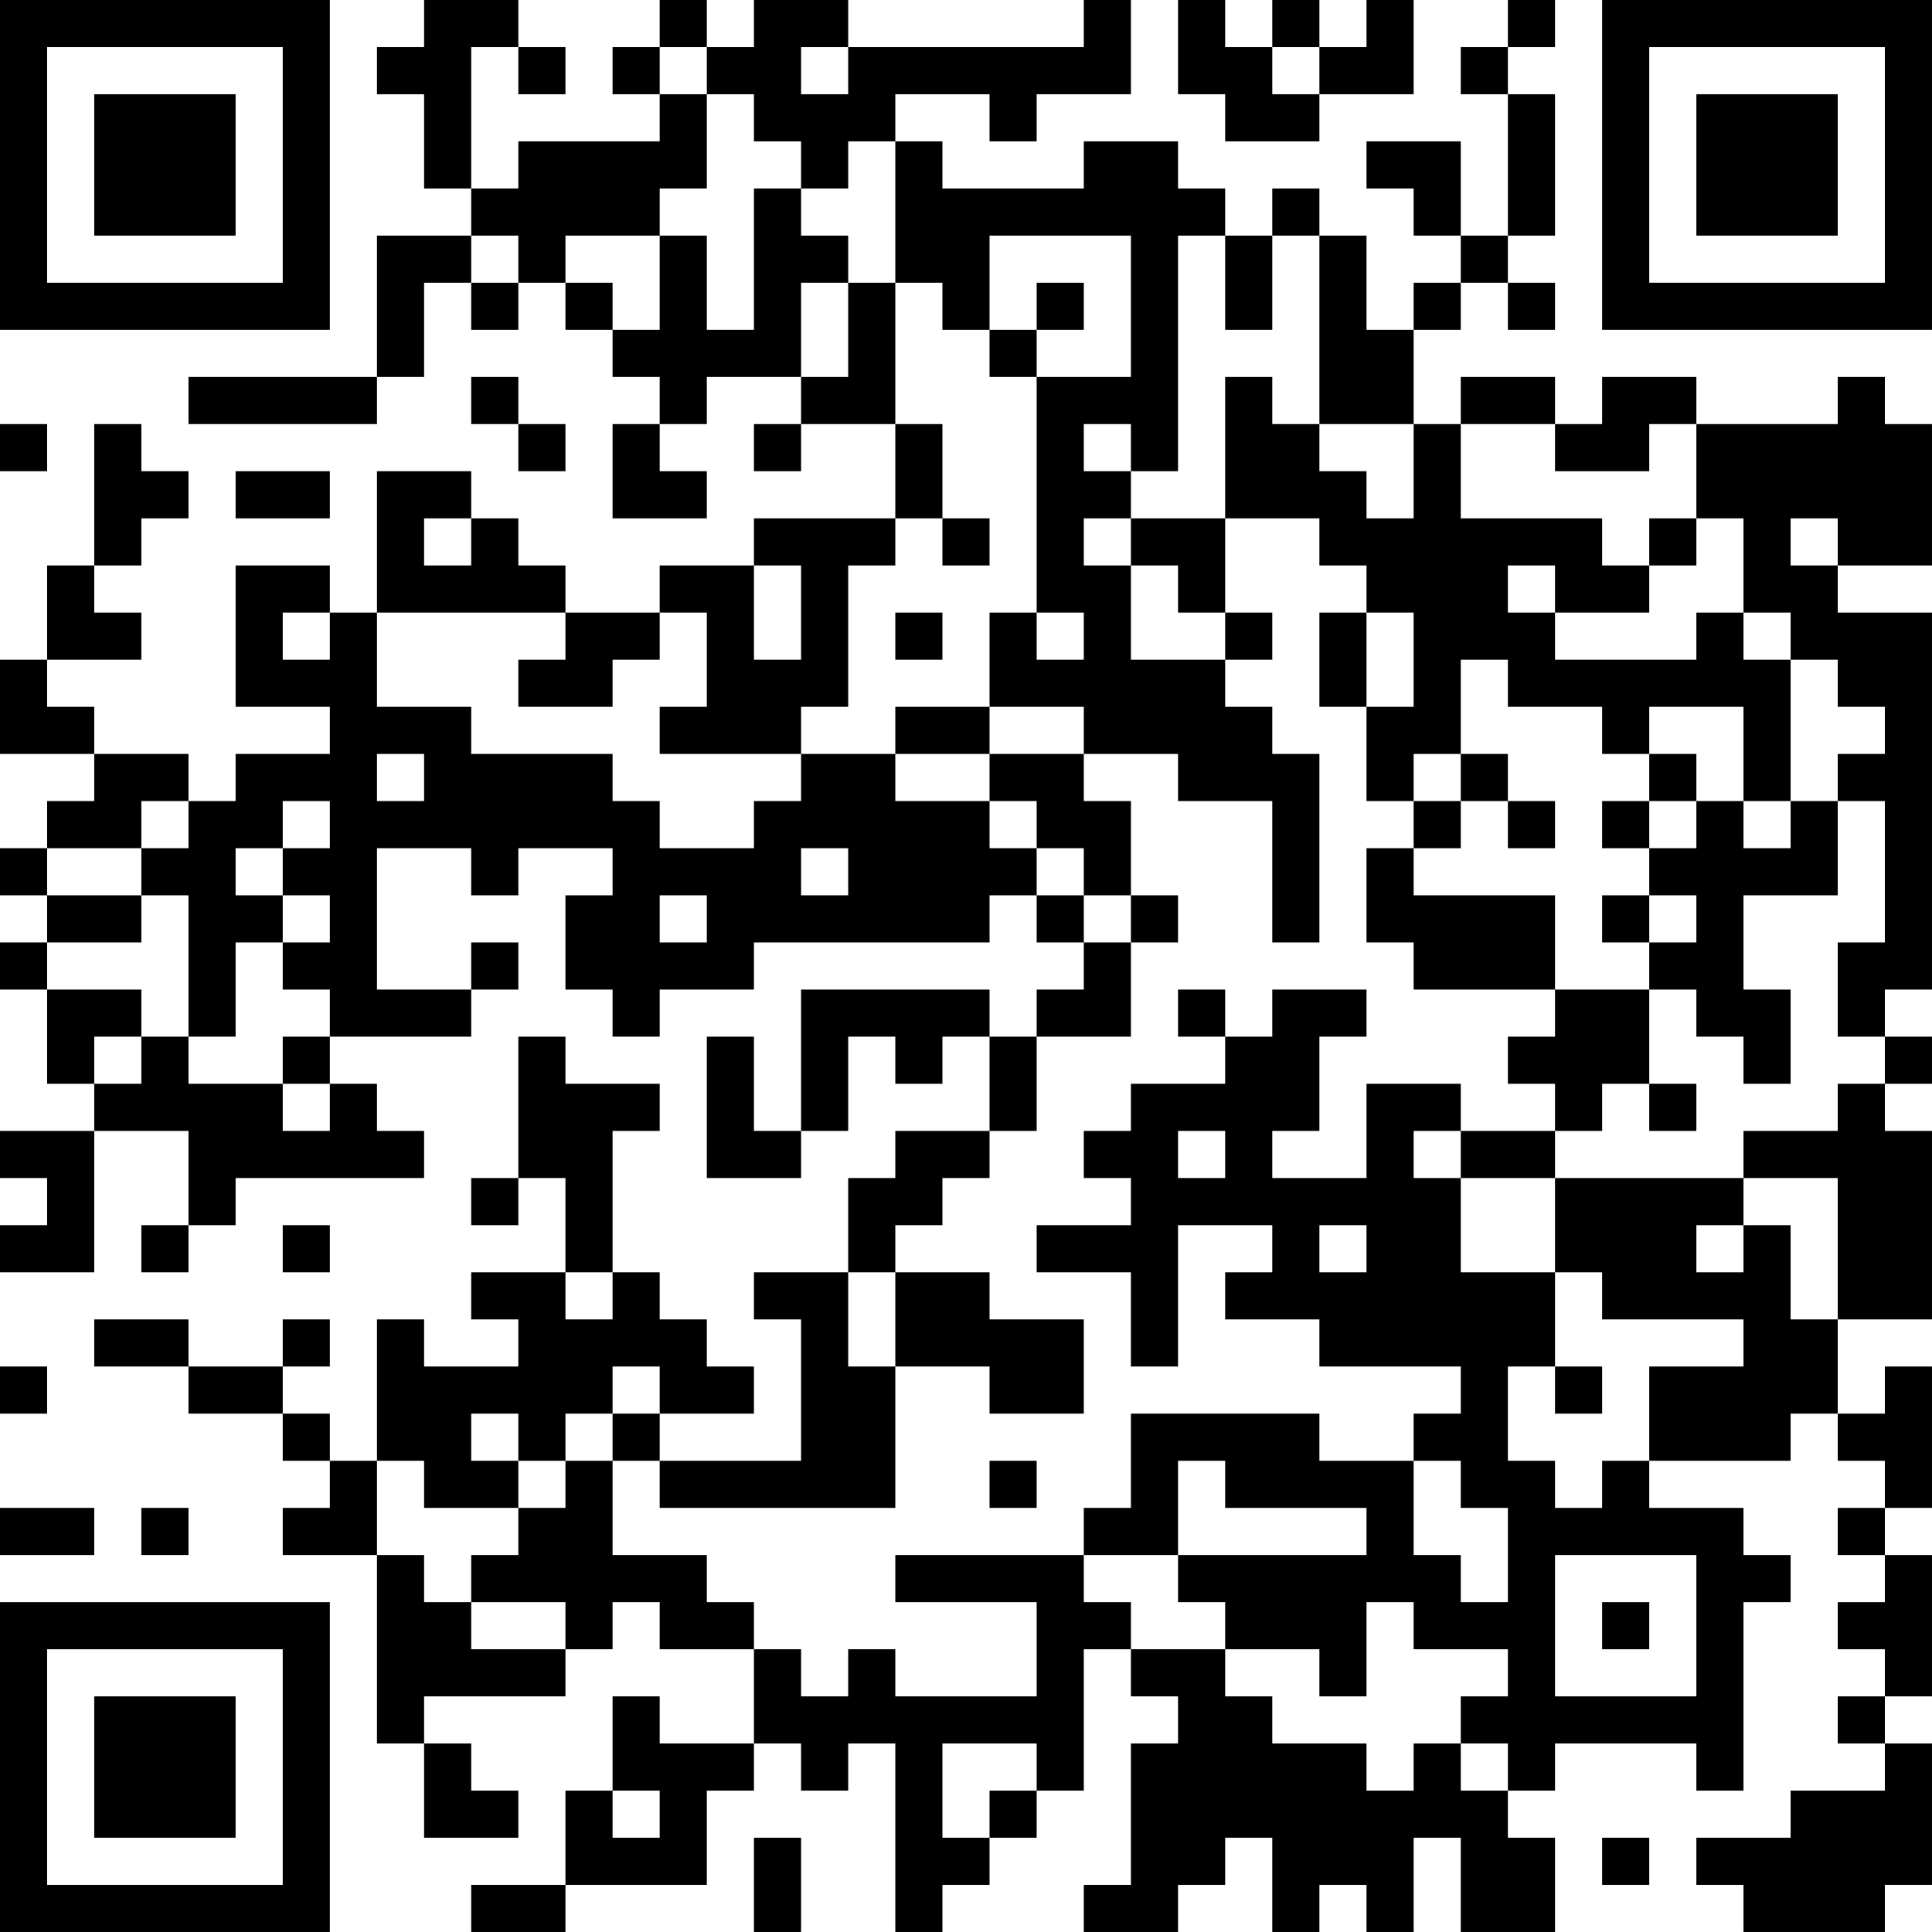 <?xml version="1.0" encoding="UTF-8"?>
<svg xmlns="http://www.w3.org/2000/svg" version="1.1" width="200" height="200" viewBox="0 0 200 200"><rect x="0" y="0" width="200" height="200" fill="#ffffff"/><g transform="scale(4.878)"><g transform="translate(0,0)"><path fill-rule="evenodd" d="M9 0L9 1L8 1L8 2L9 2L9 4L10 4L10 5L8 5L8 8L4 8L4 9L8 9L8 8L9 8L9 6L10 6L10 7L11 7L11 6L12 6L12 7L13 7L13 8L14 8L14 9L13 9L13 11L15 11L15 10L14 10L14 9L15 9L15 8L17 8L17 9L16 9L16 10L17 10L17 9L19 9L19 11L16 11L16 12L14 12L14 13L12 13L12 12L11 12L11 11L10 11L10 10L8 10L8 13L7 13L7 12L5 12L5 15L7 15L7 16L5 16L5 17L4 17L4 16L2 16L2 15L1 15L1 14L3 14L3 13L2 13L2 12L3 12L3 11L4 11L4 10L3 10L3 9L2 9L2 12L1 12L1 14L0 14L0 16L2 16L2 17L1 17L1 18L0 18L0 19L1 19L1 20L0 20L0 21L1 21L1 23L2 23L2 24L0 24L0 25L1 25L1 26L0 26L0 27L2 27L2 24L4 24L4 26L3 26L3 27L4 27L4 26L5 26L5 25L9 25L9 24L8 24L8 23L7 23L7 22L10 22L10 21L11 21L11 20L10 20L10 21L8 21L8 18L10 18L10 19L11 19L11 18L13 18L13 19L12 19L12 21L13 21L13 22L14 22L14 21L16 21L16 20L21 20L21 19L22 19L22 20L23 20L23 21L22 21L22 22L21 22L21 21L17 21L17 24L16 24L16 22L15 22L15 25L17 25L17 24L18 24L18 22L19 22L19 23L20 23L20 22L21 22L21 24L19 24L19 25L18 25L18 27L16 27L16 28L17 28L17 31L14 31L14 30L16 30L16 29L15 29L15 28L14 28L14 27L13 27L13 24L14 24L14 23L12 23L12 22L11 22L11 25L10 25L10 26L11 26L11 25L12 25L12 27L10 27L10 28L11 28L11 29L9 29L9 28L8 28L8 31L7 31L7 30L6 30L6 29L7 29L7 28L6 28L6 29L4 29L4 28L2 28L2 29L4 29L4 30L6 30L6 31L7 31L7 32L6 32L6 33L8 33L8 37L9 37L9 39L11 39L11 38L10 38L10 37L9 37L9 36L12 36L12 35L13 35L13 34L14 34L14 35L16 35L16 37L14 37L14 36L13 36L13 38L12 38L12 40L10 40L10 41L12 41L12 40L15 40L15 38L16 38L16 37L17 37L17 38L18 38L18 37L19 37L19 41L20 41L20 40L21 40L21 39L22 39L22 38L23 38L23 35L24 35L24 36L25 36L25 37L24 37L24 40L23 40L23 41L25 41L25 40L26 40L26 39L27 39L27 41L28 41L28 40L29 40L29 41L30 41L30 39L31 39L31 41L33 41L33 39L32 39L32 38L33 38L33 37L36 37L36 38L37 38L37 34L38 34L38 33L37 33L37 32L35 32L35 31L38 31L38 30L39 30L39 31L40 31L40 32L39 32L39 33L40 33L40 34L39 34L39 35L40 35L40 36L39 36L39 37L40 37L40 38L38 38L38 39L36 39L36 40L37 40L37 41L40 41L40 40L41 40L41 37L40 37L40 36L41 36L41 33L40 33L40 32L41 32L41 29L40 29L40 30L39 30L39 28L41 28L41 24L40 24L40 23L41 23L41 22L40 22L40 21L41 21L41 13L39 13L39 12L41 12L41 9L40 9L40 8L39 8L39 9L36 9L36 8L34 8L34 9L33 9L33 8L31 8L31 9L30 9L30 7L31 7L31 6L32 6L32 7L33 7L33 6L32 6L32 5L33 5L33 2L32 2L32 1L33 1L33 0L32 0L32 1L31 1L31 2L32 2L32 5L31 5L31 3L29 3L29 4L30 4L30 5L31 5L31 6L30 6L30 7L29 7L29 5L28 5L28 4L27 4L27 5L26 5L26 4L25 4L25 3L23 3L23 4L20 4L20 3L19 3L19 2L21 2L21 3L22 3L22 2L24 2L24 0L23 0L23 1L18 1L18 0L16 0L16 1L15 1L15 0L14 0L14 1L13 1L13 2L14 2L14 3L11 3L11 4L10 4L10 1L11 1L11 2L12 2L12 1L11 1L11 0ZM25 0L25 2L26 2L26 3L28 3L28 2L30 2L30 0L29 0L29 1L28 1L28 0L27 0L27 1L26 1L26 0ZM14 1L14 2L15 2L15 4L14 4L14 5L12 5L12 6L13 6L13 7L14 7L14 5L15 5L15 7L16 7L16 4L17 4L17 5L18 5L18 6L17 6L17 8L18 8L18 6L19 6L19 9L20 9L20 11L19 11L19 12L18 12L18 15L17 15L17 16L14 16L14 15L15 15L15 13L14 13L14 14L13 14L13 15L11 15L11 14L12 14L12 13L8 13L8 15L10 15L10 16L13 16L13 17L14 17L14 18L16 18L16 17L17 17L17 16L19 16L19 17L21 17L21 18L22 18L22 19L23 19L23 20L24 20L24 22L22 22L22 24L21 24L21 25L20 25L20 26L19 26L19 27L18 27L18 29L19 29L19 32L14 32L14 31L13 31L13 30L14 30L14 29L13 29L13 30L12 30L12 31L11 31L11 30L10 30L10 31L11 31L11 32L9 32L9 31L8 31L8 33L9 33L9 34L10 34L10 35L12 35L12 34L10 34L10 33L11 33L11 32L12 32L12 31L13 31L13 33L15 33L15 34L16 34L16 35L17 35L17 36L18 36L18 35L19 35L19 36L22 36L22 34L19 34L19 33L23 33L23 34L24 34L24 35L26 35L26 36L27 36L27 37L29 37L29 38L30 38L30 37L31 37L31 38L32 38L32 37L31 37L31 36L32 36L32 35L30 35L30 34L29 34L29 36L28 36L28 35L26 35L26 34L25 34L25 33L29 33L29 32L26 32L26 31L25 31L25 33L23 33L23 32L24 32L24 30L28 30L28 31L30 31L30 33L31 33L31 34L32 34L32 32L31 32L31 31L30 31L30 30L31 30L31 29L28 29L28 28L26 28L26 27L27 27L27 26L25 26L25 29L24 29L24 27L22 27L22 26L24 26L24 25L23 25L23 24L24 24L24 23L26 23L26 22L27 22L27 21L29 21L29 22L28 22L28 24L27 24L27 25L29 25L29 23L31 23L31 24L30 24L30 25L31 25L31 27L33 27L33 29L32 29L32 31L33 31L33 32L34 32L34 31L35 31L35 29L37 29L37 28L34 28L34 27L33 27L33 25L37 25L37 26L36 26L36 27L37 27L37 26L38 26L38 28L39 28L39 25L37 25L37 24L39 24L39 23L40 23L40 22L39 22L39 20L40 20L40 17L39 17L39 16L40 16L40 15L39 15L39 14L38 14L38 13L37 13L37 11L36 11L36 9L35 9L35 10L33 10L33 9L31 9L31 11L34 11L34 12L35 12L35 13L33 13L33 12L32 12L32 13L33 13L33 14L36 14L36 13L37 13L37 14L38 14L38 17L37 17L37 15L35 15L35 16L34 16L34 15L32 15L32 14L31 14L31 16L30 16L30 17L29 17L29 15L30 15L30 13L29 13L29 12L28 12L28 11L26 11L26 8L27 8L27 9L28 9L28 10L29 10L29 11L30 11L30 9L28 9L28 5L27 5L27 7L26 7L26 5L25 5L25 10L24 10L24 9L23 9L23 10L24 10L24 11L23 11L23 12L24 12L24 14L26 14L26 15L27 15L27 16L28 16L28 20L27 20L27 17L25 17L25 16L23 16L23 15L21 15L21 13L22 13L22 14L23 14L23 13L22 13L22 8L24 8L24 5L21 5L21 7L20 7L20 6L19 6L19 3L18 3L18 4L17 4L17 3L16 3L16 2L15 2L15 1ZM17 1L17 2L18 2L18 1ZM27 1L27 2L28 2L28 1ZM10 5L10 6L11 6L11 5ZM22 6L22 7L21 7L21 8L22 8L22 7L23 7L23 6ZM10 8L10 9L11 9L11 10L12 10L12 9L11 9L11 8ZM0 9L0 10L1 10L1 9ZM5 10L5 11L7 11L7 10ZM9 11L9 12L10 12L10 11ZM20 11L20 12L21 12L21 11ZM24 11L24 12L25 12L25 13L26 13L26 14L27 14L27 13L26 13L26 11ZM35 11L35 12L36 12L36 11ZM38 11L38 12L39 12L39 11ZM16 12L16 14L17 14L17 12ZM6 13L6 14L7 14L7 13ZM19 13L19 14L20 14L20 13ZM28 13L28 15L29 15L29 13ZM19 15L19 16L21 16L21 17L22 17L22 18L23 18L23 19L24 19L24 20L25 20L25 19L24 19L24 17L23 17L23 16L21 16L21 15ZM8 16L8 17L9 17L9 16ZM31 16L31 17L30 17L30 18L29 18L29 20L30 20L30 21L33 21L33 22L32 22L32 23L33 23L33 24L31 24L31 25L33 25L33 24L34 24L34 23L35 23L35 24L36 24L36 23L35 23L35 21L36 21L36 22L37 22L37 23L38 23L38 21L37 21L37 19L39 19L39 17L38 17L38 18L37 18L37 17L36 17L36 16L35 16L35 17L34 17L34 18L35 18L35 19L34 19L34 20L35 20L35 21L33 21L33 19L30 19L30 18L31 18L31 17L32 17L32 18L33 18L33 17L32 17L32 16ZM3 17L3 18L1 18L1 19L3 19L3 20L1 20L1 21L3 21L3 22L2 22L2 23L3 23L3 22L4 22L4 23L6 23L6 24L7 24L7 23L6 23L6 22L7 22L7 21L6 21L6 20L7 20L7 19L6 19L6 18L7 18L7 17L6 17L6 18L5 18L5 19L6 19L6 20L5 20L5 22L4 22L4 19L3 19L3 18L4 18L4 17ZM35 17L35 18L36 18L36 17ZM17 18L17 19L18 19L18 18ZM14 19L14 20L15 20L15 19ZM35 19L35 20L36 20L36 19ZM25 21L25 22L26 22L26 21ZM25 24L25 25L26 25L26 24ZM6 26L6 27L7 27L7 26ZM28 26L28 27L29 27L29 26ZM12 27L12 28L13 28L13 27ZM19 27L19 29L21 29L21 30L23 30L23 28L21 28L21 27ZM0 29L0 30L1 30L1 29ZM33 29L33 30L34 30L34 29ZM21 31L21 32L22 32L22 31ZM0 32L0 33L2 33L2 32ZM3 32L3 33L4 33L4 32ZM33 33L33 36L36 36L36 33ZM34 34L34 35L35 35L35 34ZM20 37L20 39L21 39L21 38L22 38L22 37ZM13 38L13 39L14 39L14 38ZM16 39L16 41L17 41L17 39ZM34 39L34 40L35 40L35 39ZM0 0L0 7L7 7L7 0ZM1 1L1 6L6 6L6 1ZM2 2L2 5L5 5L5 2ZM34 0L34 7L41 7L41 0ZM35 1L35 6L40 6L40 1ZM36 2L36 5L39 5L39 2ZM0 34L0 41L7 41L7 34ZM1 35L1 40L6 40L6 35ZM2 36L2 39L5 39L5 36Z" fill="#000000"/></g></g></svg>
